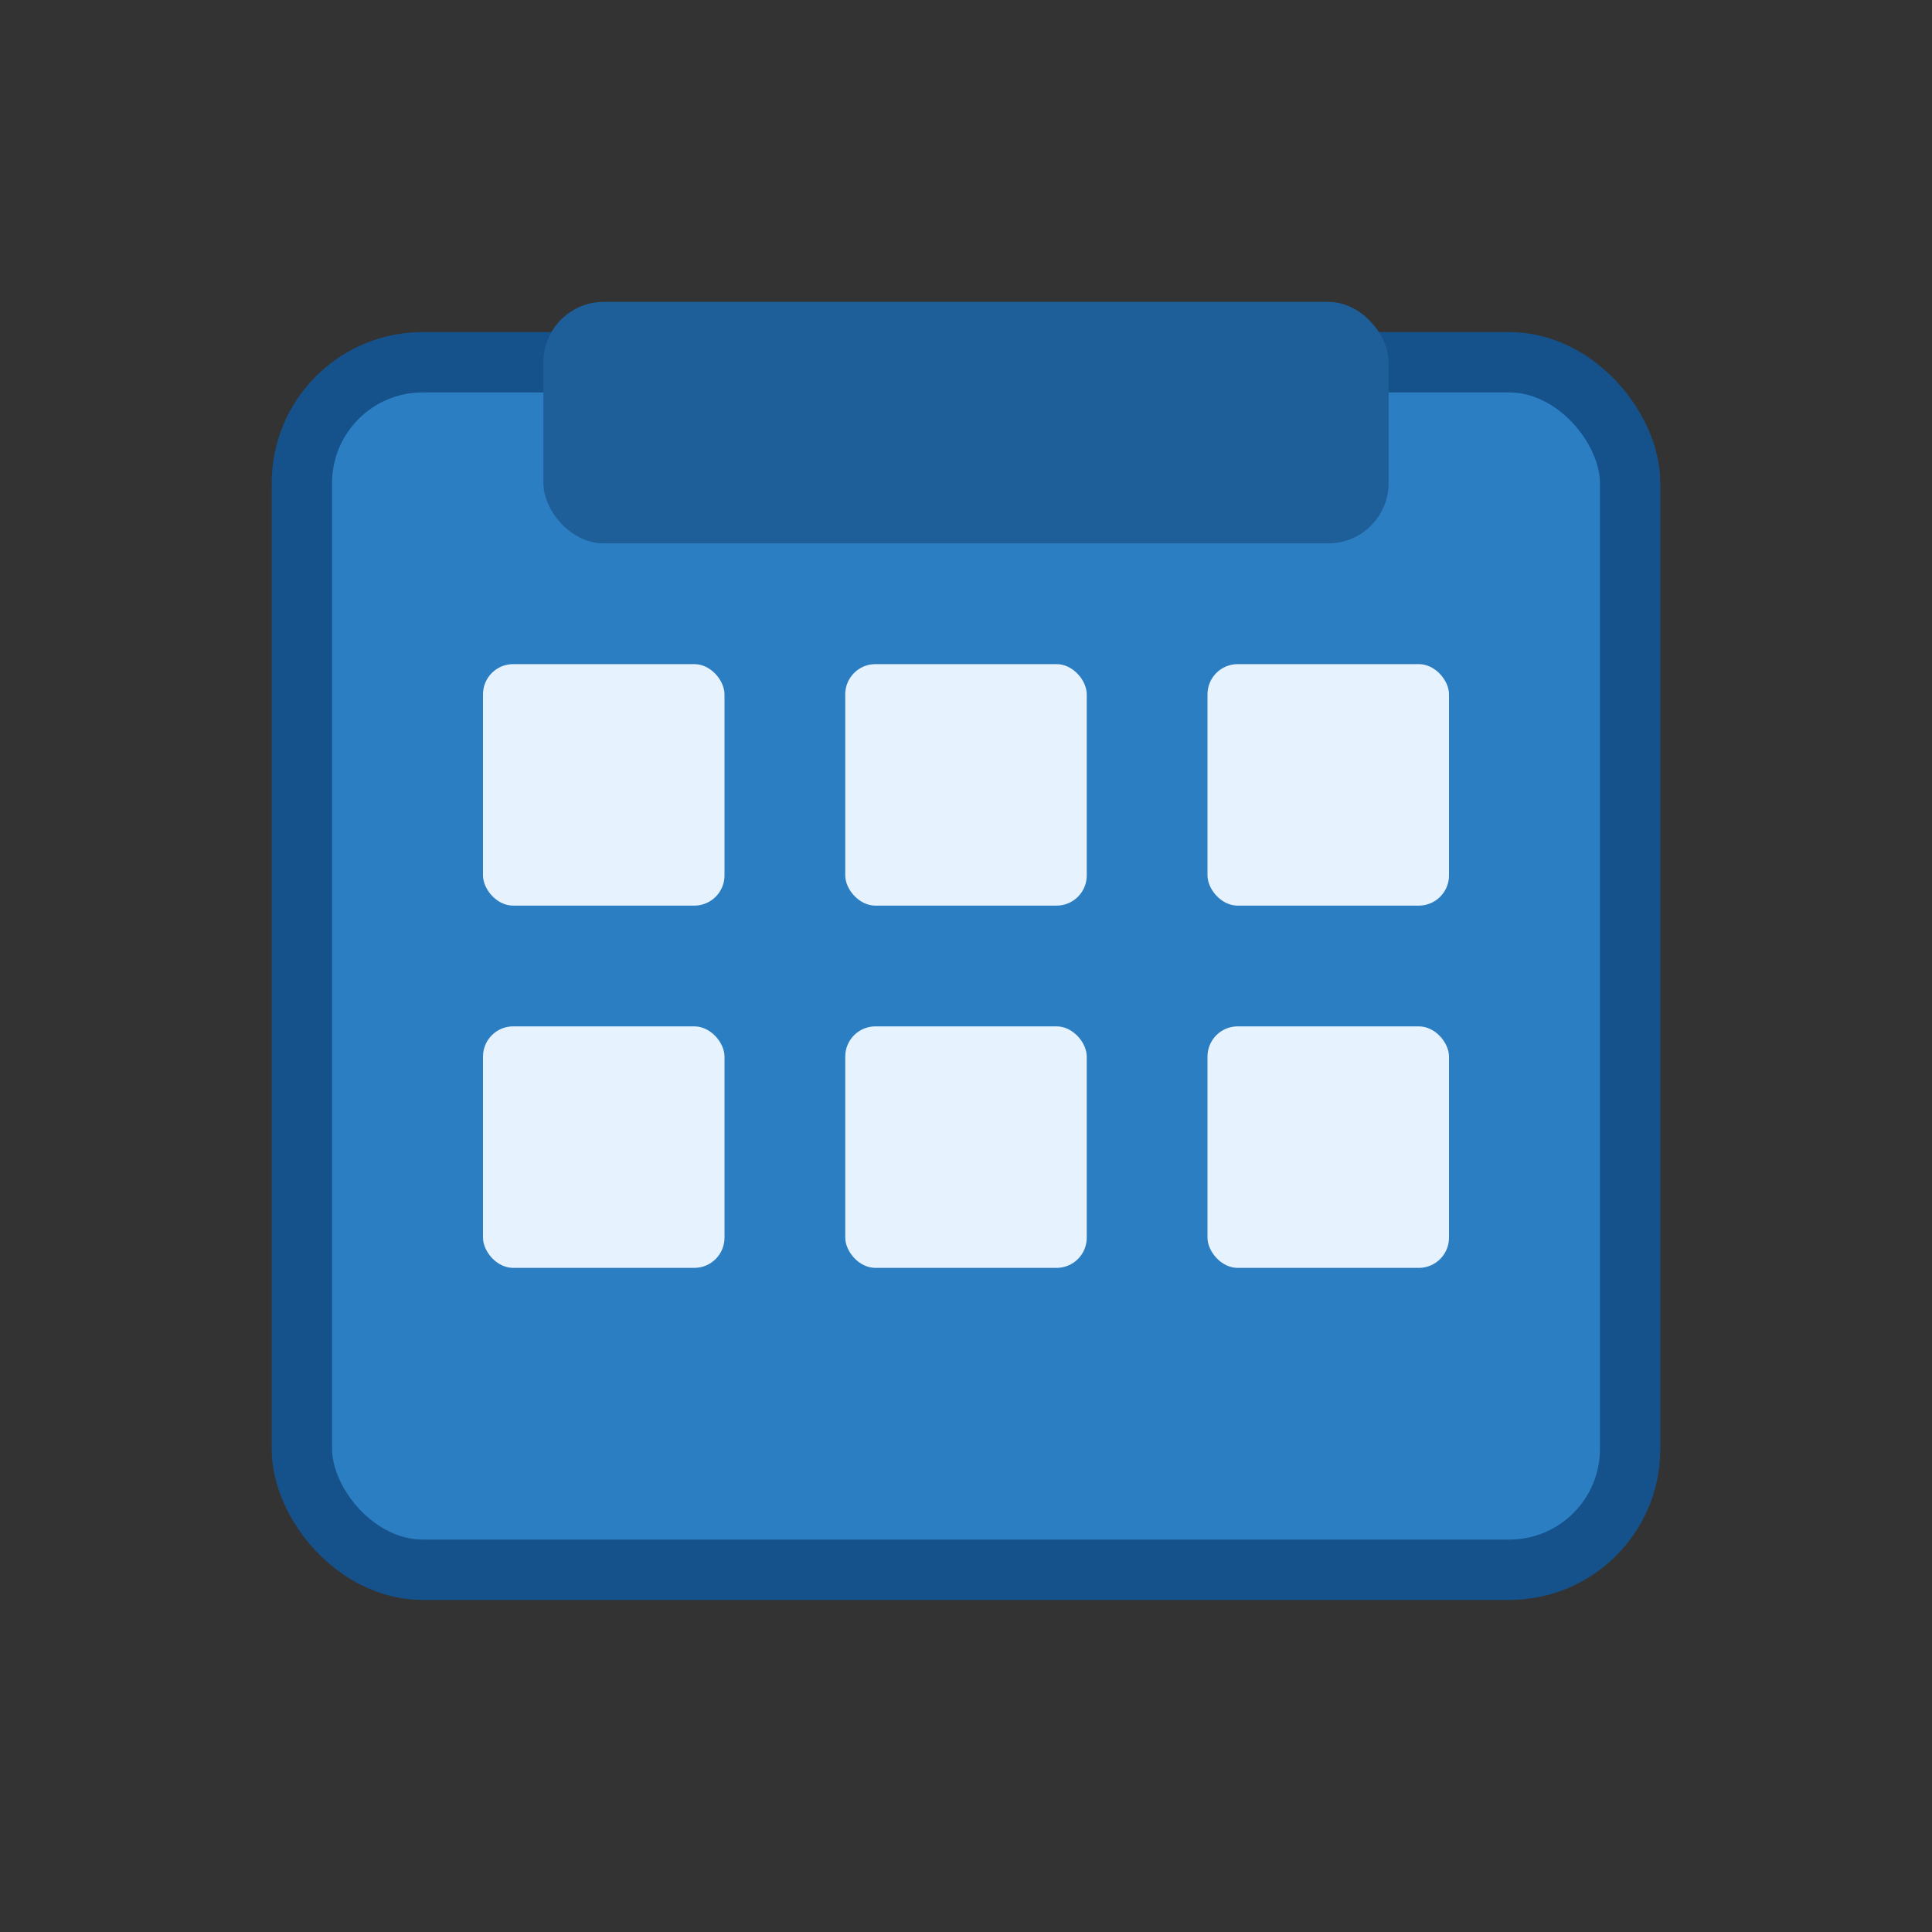 <svg xmlns="http://www.w3.org/2000/svg" viewBox="0 0 64 64">
  <rect x="0" y="0" width="64" height="64" fill="#333333" stroke="none"/>
  <rect x="10" y="12" width="44" height="40" rx="4" ry="4" fill="#2c7ec3" stroke="#15518a" stroke-width="2"/>
  <rect x="18" y="10" width="28" height="8" rx="2" ry="2" fill="#1e5f99"/>
  <g fill="#e6f3ff">
    <rect x="16" y="22" width="8" height="8" rx="1"/>
    <rect x="28" y="22" width="8" height="8" rx="1"/>
    <rect x="40" y="22" width="8" height="8" rx="1"/>
    <rect x="16" y="34" width="8" height="8" rx="1"/>
    <rect x="28" y="34" width="8" height="8" rx="1"/>
    <rect x="40" y="34" width="8" height="8" rx="1"/>
  </g>
</svg>

